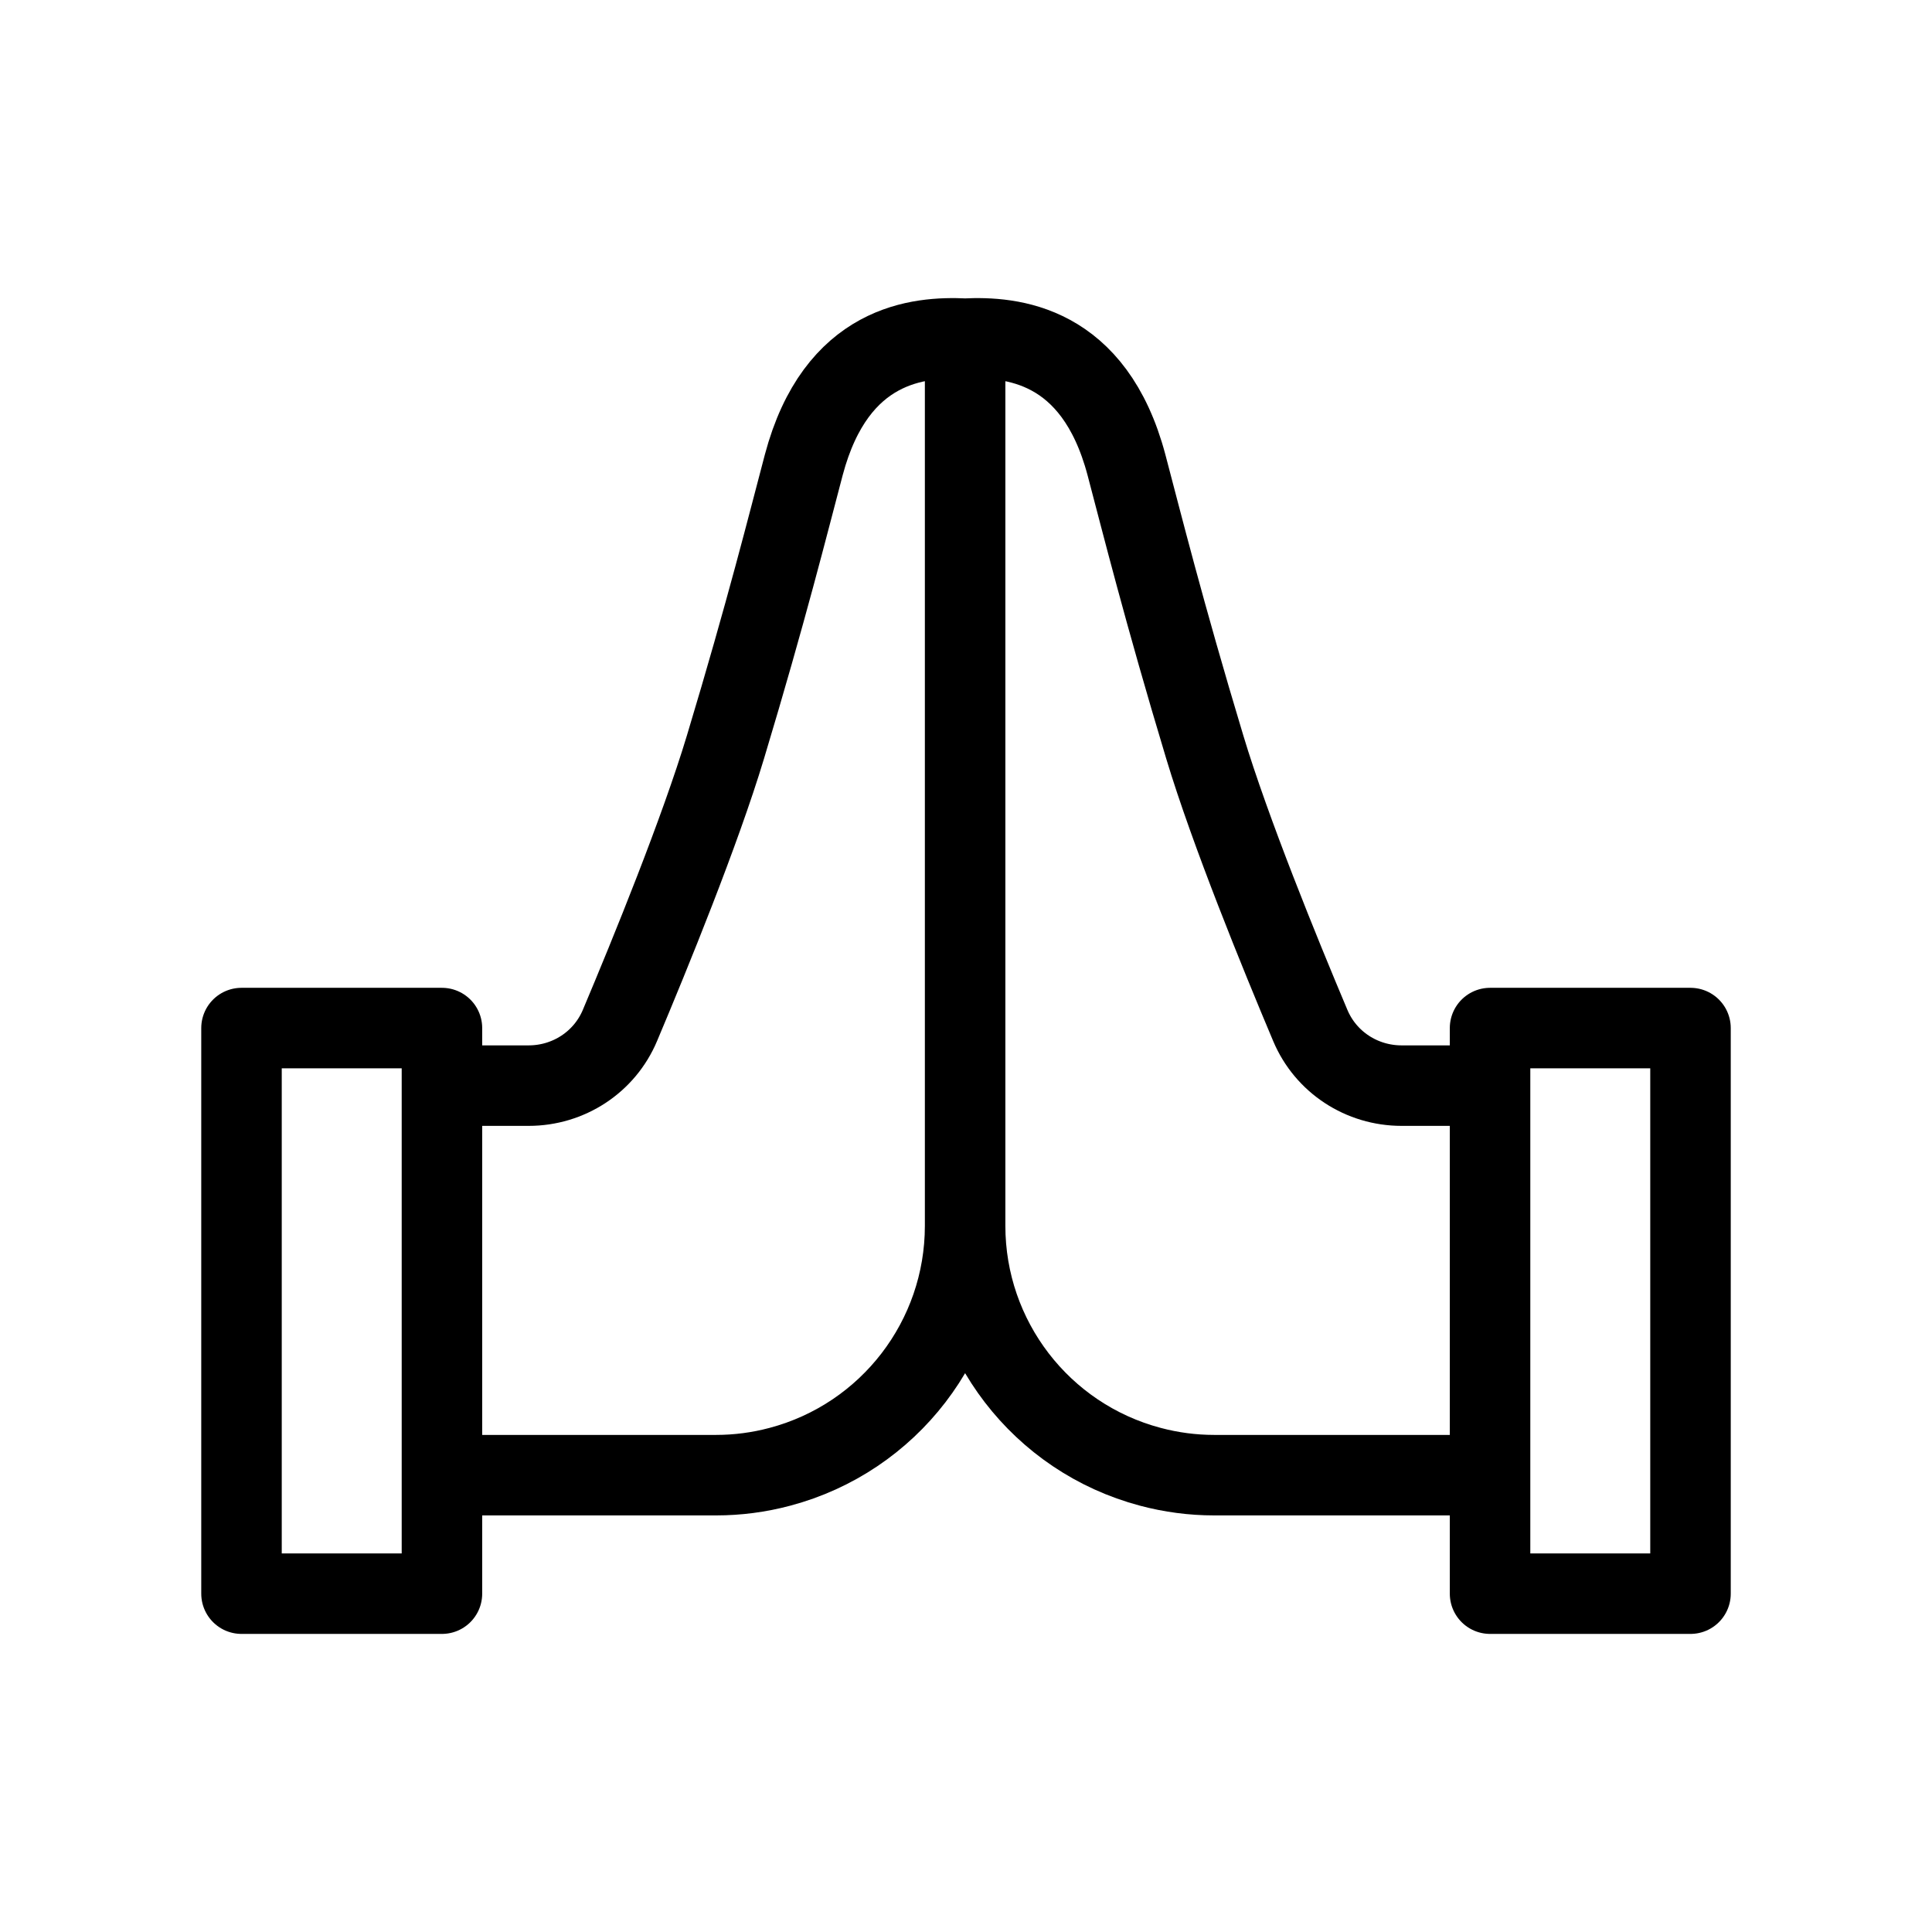 <svg viewBox="0 0 24 24" fill="none" xmlns="http://www.w3.org/2000/svg">
  <path d="M11.989 15.228V4.207M11.989 15.228C11.989 16.632 12.933 17.861 14.29 18.221C14.549 18.29 14.815 18.325 15.083 18.325H18.481M11.989 15.228C11.989 16.632 11.045 17.861 9.688 18.221C9.43 18.29 9.163 18.325 8.895 18.325H5.519M11.989 4.207C12.561 4.179 13.591 4.262 13.993 5.774C14.185 6.499 14.457 7.592 14.966 9.28C15.282 10.329 15.899 11.843 16.277 12.739C16.469 13.195 16.916 13.486 17.411 13.486H18.481M11.989 4.207C11.416 4.179 10.387 4.262 9.985 5.774C9.793 6.499 9.521 7.592 9.012 9.28C8.696 10.329 8.079 11.843 7.701 12.739C7.509 13.195 7.062 13.486 6.567 13.486H5.519M18.51 12.771H21V19.797H18.51V12.771ZM5.49 12.771H3V19.797H5.49V12.771Z" stroke="currentColor" stroke-linejoin="round"/>
</svg> 